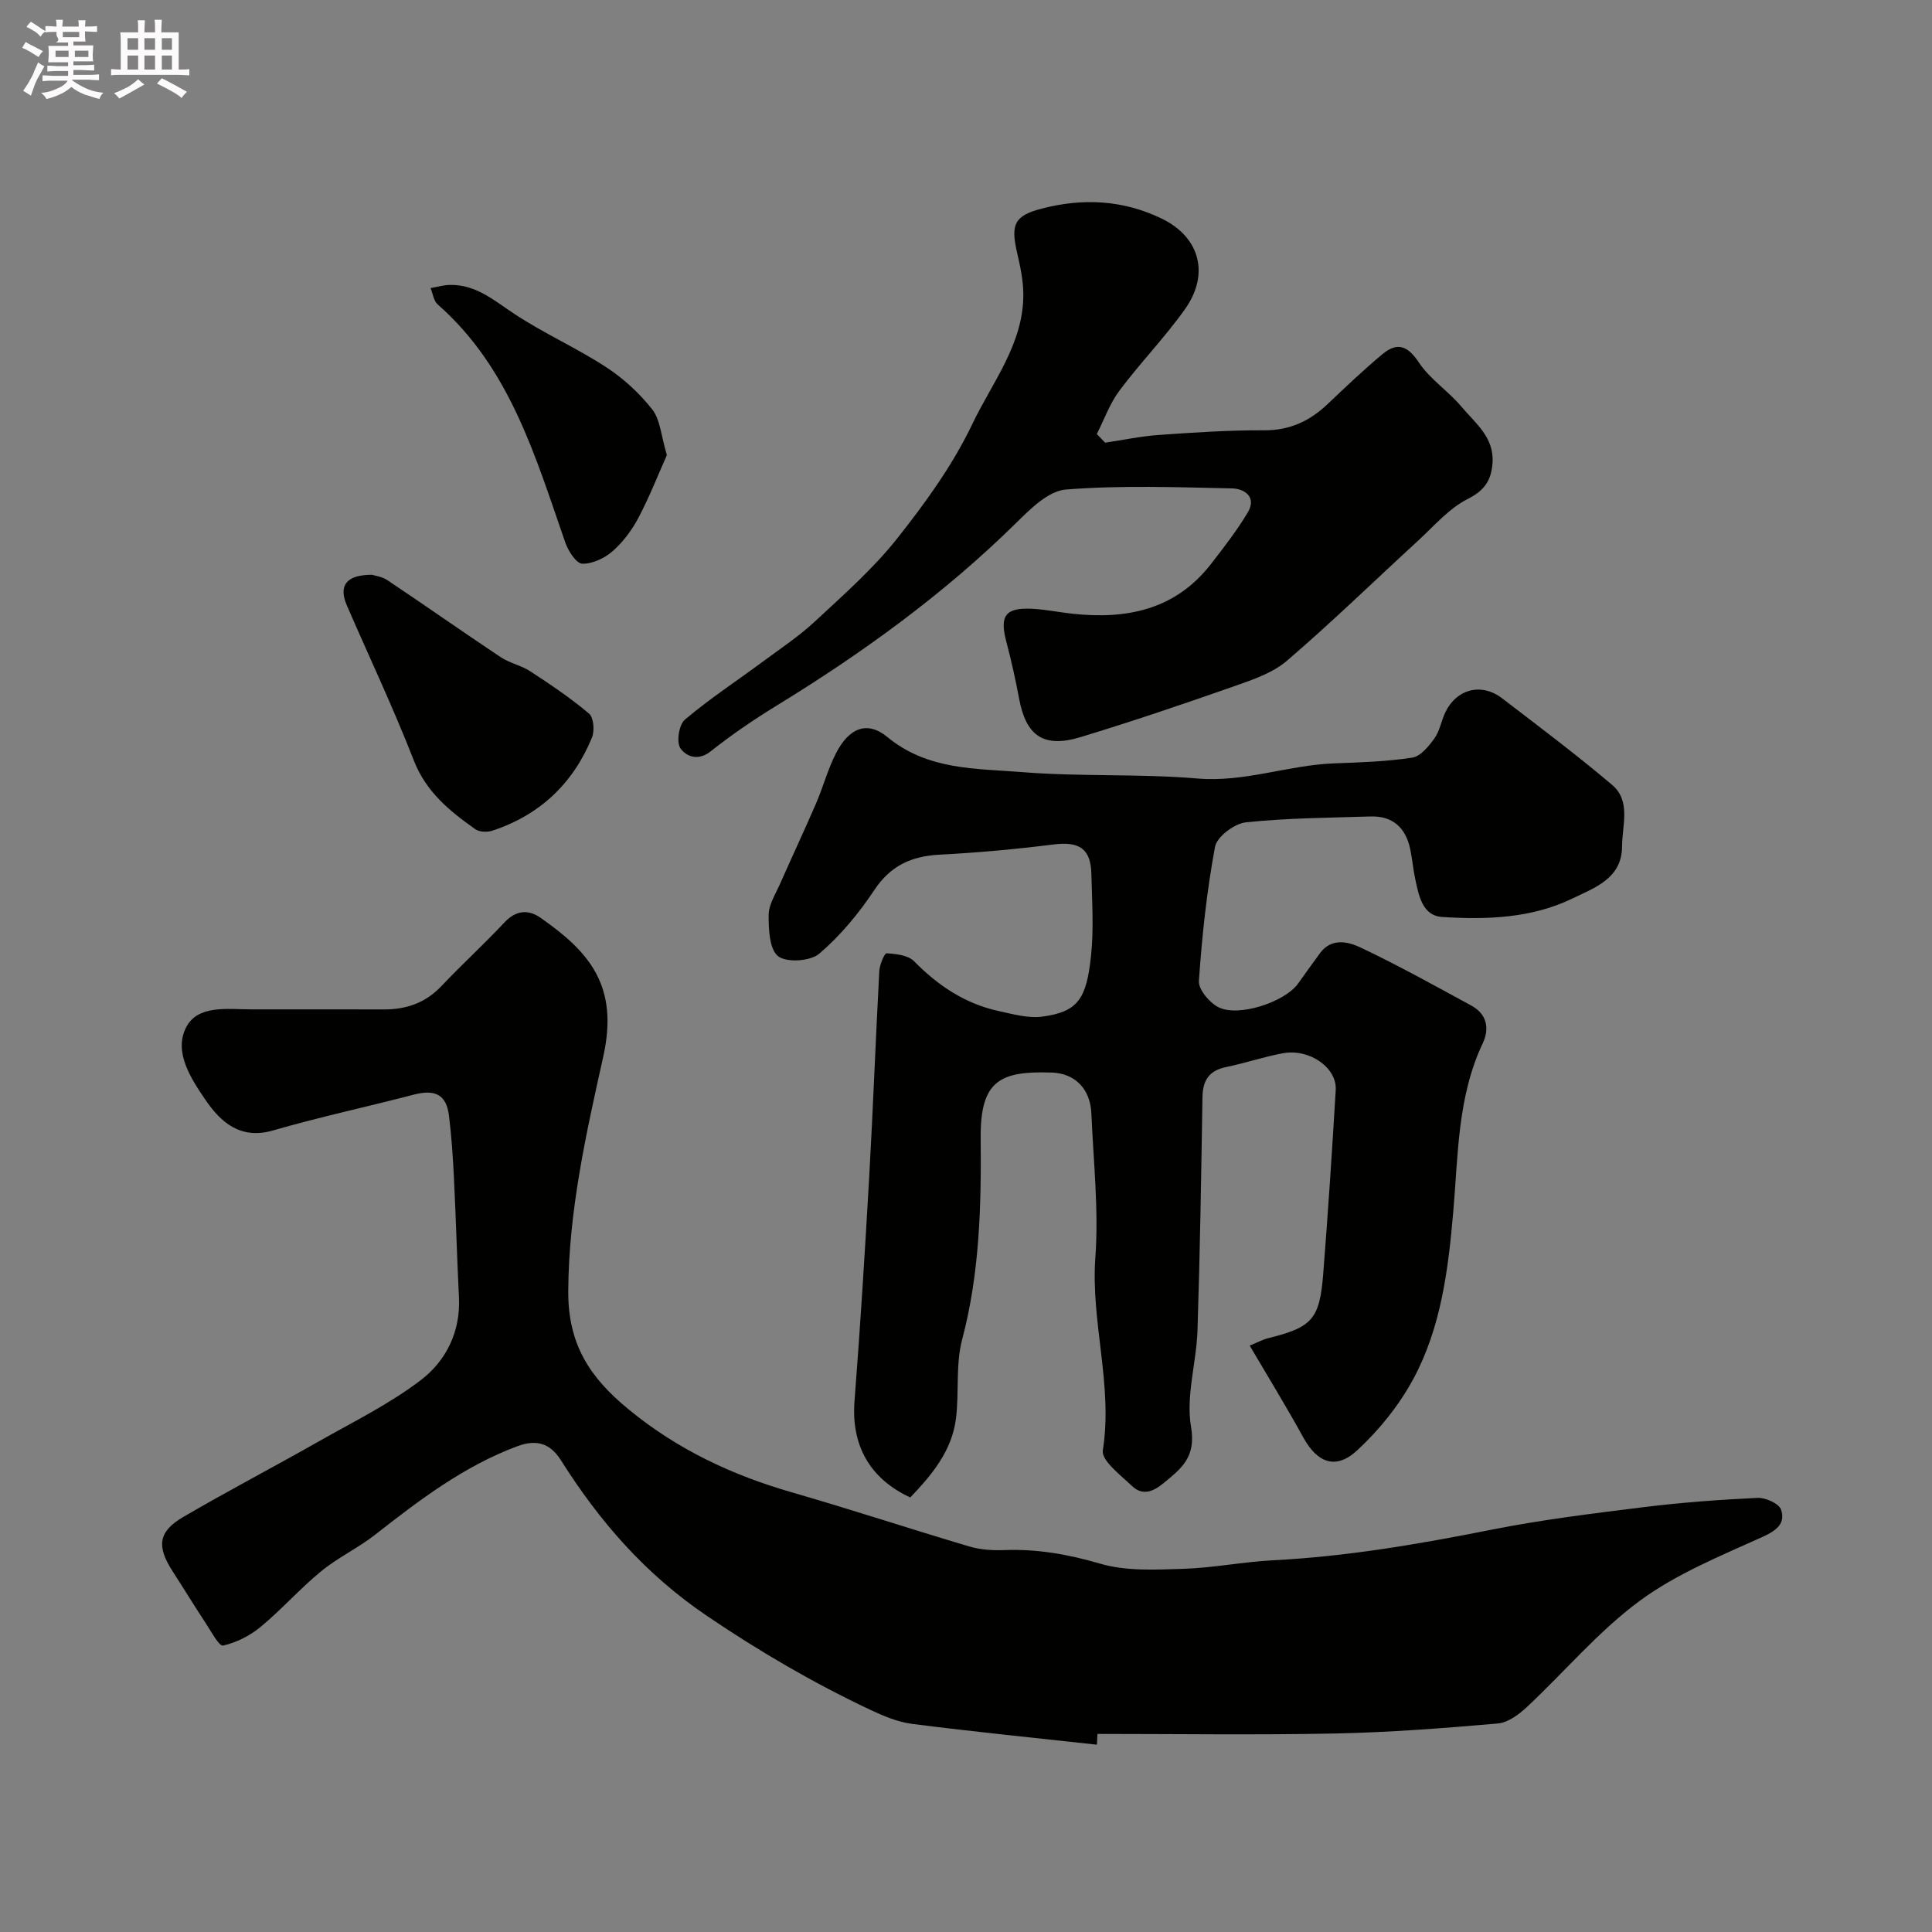 <svg enable-background="new 0 0 400 400" viewBox="0 0 400 400" xmlns="http://www.w3.org/2000/svg"><rect x="0" y="0" width="400" height="400" fill="#808080" stroke="none"/><path d="m6.8 9.5c.6.3 1.3.7 2.1 1.1-.4.4-.7.8-.9 1.2-.7-.4-1.3-.8-1.8-1.1s-1.1-.6-1.6-.8c.2-.4.5-.8.7-1.2.4.2.8.5 1.5.8zm.9 6.9c-.3.6-.5 1.1-.7 1.7s-.4 1.1-.6 1.7c-.6-.4-1.1-.7-1.6-1 .7-1 1.2-1.8 1.5-2.4.3-.5.6-1.1.8-1.7.3-.6.5-1.2.8-1.8.3.3.8.6 1.3.8-.7 1.3-1.2 2.2-1.5 2.7zm.1-11c.4.3 1 .7 1.7 1.1-.5.2-.8.6-1.1 1.1-.5-.6-1-1-1.4-1.2s-.9-.6-1.5-.8c.2-.4.5-.7.9-1.1.5.3.9.6 1.4.9zm10.5 13.1c1 .4 2 .6 3.1.7-.4.4-.7.8-.8 1.3-.9-.2-1.9-.6-3-.9-1-.4-2-.9-2.8-1.6-.5.4-1.1.9-1.9 1.3s-1.9.9-3.3 1.2c-.1-.3-.5-.8-1.1-1.3 1 0 2.1-.3 3.2-.8 1.2-.5 1.9-1 2.3-1.7h-3.2c-.4 0-1 0-2 .1v-1.2c1 0 1.7.1 2 .1h3.3v-1h-2.3c-.2 0-.9 0-2 .1v-1.2c1.2 0 1.9.1 2 .1h2.3v-.8h-4.1c0-.7.1-1.2.1-1.6 0-.5 0-1.1-.1-1.8h4.1v-.7h-2.5c1-.6.1-1.1.1-1.6v-.6h-.5c-.4 0-1 0-1.8.1v-1.3c1.2 0 1.9.1 2.1.1h.2c0-.3 0-.8-.1-1.4h1.4c0 .6-.1 1-.1 1.4h3.4c0-.4 0-.8-.1-1.3h1.5c0 .4-.1.9-.1 1.3.7 0 1.5 0 2.5-.1v1.2c-1 0-1.8-.1-2.5-.1v.6c0 .3 0 .8.1 1.5h-2.5v.8h4.1c0 .7-.1 1.3-.1 1.8s0 1 .1 1.5h-4.1v.8h1.4c.8 0 1.8 0 2.9-.1v1.2c-1 0-1.9-.1-2.8-.1h-1.5v1h3.2c.3 0 1 0 2.1-.1v1.2c-1.1 0-1.8-.1-2.1-.1h-3.4l-.1.1c1.4 1 2.4 1.5 3.4 1.9zm-4.1-6.7v-1.3h-2.7v1.3zm2.2-4.1v-1.1h-3.4v1.1zm1.9 4.1v-1.3h-2.8v1.3z" fill="#fcfafa"/><path d="m37 6.7v2.3 5.4c1 0 1.8 0 2.2-.1v1.3c-.6 0-1.5-.1-2.5-.1h-11.9c-.7 0-1.3 0-1.8.1v-1.3c.5 0 1.1.1 2 .1v-5.2c0-1 0-1.8-.1-2.5h3.7c0-1.3 0-2.1-.1-2.5h1.5c0 .4-.1 1.3-.1 2.5h2.2c0-1.2 0-2.1-.1-2.6h1.5c0 .4-.1 1.3-.1 2.6zm-12.3 13.7c-.3-.4-.7-.8-1.1-1.1 1.1-.4 2.1-.9 2.9-1.3.8-.5 1.5-1 2.1-1.6.4.4.9.8 1.3 1.1-2.5 1.4-4.2 2.4-5.2 2.9zm3.9-10.1v-2.4h-2.2v2.4zm0 4.1v-2.9h-2.2v2.9zm3.5-4.1v-2.4h-2.2v2.4zm0 4.1v-2.9h-2.2v2.9zm.4 2.9 1-1.1c.6.3 1.4.7 2.5 1.3s2 1.1 2.7 1.5c-.4.4-.8.8-1.1 1.3-.8-.8-2.5-1.7-5.1-3zm3.1-7v-2.4h-2.1v2.4zm0 4.1v-2.9h-2.1v2.9z" fill="#fcfafa"/><g fill="#010100"><path d="m227.1 361.22c-12.74-1.4-25.49-2.68-38.21-4.3-2.99-.38-5.96-1.63-8.72-2.93-11.77-5.55-22.88-12.04-33.75-19.4-12.83-8.68-22.27-19.57-30.28-32.25-2.32-3.67-5.22-4.33-9.04-2.91-11.05 4.11-20.25 11.13-29.4 18.29-3.55 2.78-7.74 4.75-11.22 7.6-4.38 3.59-8.16 7.9-12.52 11.51-2.21 1.83-5.02 3.25-7.78 3.87-.81.18-2.47-2.95-3.6-4.66-2.33-3.53-4.53-7.14-6.83-10.7-3.36-5.2-3.01-8.23 2.21-11.28 9.3-5.43 18.86-10.42 28.23-15.74 7.09-4.02 14.5-7.67 20.93-12.58 5.24-4 8.26-10.03 7.9-17.17-.41-8.26-.63-16.53-1.04-24.79-.21-4.26-.5-8.53-1.02-12.77-.54-4.38-2.86-5.53-7.28-4.38-9.7 2.53-19.52 4.63-29.15 7.42-6.76 1.96-10.84-1.73-13.96-6.29-2.99-4.37-6.66-9.91-4.05-15.03 2.41-4.74 8.57-3.76 13.49-3.75 9.17.01 18.33-.01 27.5.01 4.65.01 8.61-1.37 11.9-4.85 4.23-4.48 8.8-8.64 13.01-13.14 2.38-2.54 4.92-2.78 7.48-.99 10.11 7.05 16.26 14.08 13 28.74-3.54 15.91-7.14 31.85-7.25 48.5-.07 11.13 4.48 17.95 12.45 24.51 10.13 8.34 21.48 13.66 33.93 17.24 12.26 3.53 24.38 7.54 36.62 11.17 2.31.69 4.87.86 7.29.76 6.81-.26 13.24.88 19.84 2.81 5.38 1.58 11.44 1.25 17.17 1.07 6.22-.19 12.39-1.45 18.61-1.77 15.27-.78 30.25-3.35 45.23-6.33 10.4-2.07 20.97-3.36 31.51-4.67 7.83-.97 15.72-1.55 23.6-1.92 1.65-.08 4.44 1.19 4.85 2.44.95 2.86-.91 4.31-3.86 5.65-8.72 3.95-17.84 7.64-25.45 13.26-8.52 6.29-15.49 14.64-23.29 21.93-1.67 1.56-3.92 3.24-6.04 3.43-11.17.97-22.38 1.84-33.59 2.07-16.43.33-32.87.09-49.3.09-.04.75-.08 1.49-.12 2.23z"/><path d="m258.74 278.6c1.51-.62 2.65-1.26 3.89-1.56 9.06-2.26 10.6-3.89 11.34-13.45.99-12.63 1.83-25.28 2.58-37.93.27-4.61-5.45-8.6-10.91-7.6-3.97.73-7.82 2.05-11.78 2.86-3.53.72-4.84 2.75-4.9 6.21-.26 16.1-.51 32.2-1.03 48.3-.22 6.7-2.44 13.6-1.34 19.99 1.08 6.3-1.99 8.6-5.73 11.68-2.24 1.85-4.39 2.56-6.5.55-2.35-2.24-6.36-5.26-6.03-7.37 2.13-13.47-2.52-26.53-1.55-39.93.72-9.86-.4-19.86-.82-29.79-.21-5.02-3.29-8.33-8.21-8.5-10.74-.36-14.82 1.68-14.71 13.58.13 14.04-.2 27.95-3.84 41.7-1.36 5.15-.61 10.83-1.26 16.22-.81 6.8-5 11.79-9.48 16.47-8.53-3.95-12.25-10.96-11.54-20 1.2-15.45 2.16-30.92 3.04-46.39.8-14.2 1.33-28.41 2.09-42.6.07-1.32 1.08-3.71 1.52-3.68 1.96.14 4.45.4 5.69 1.66 4.96 5.06 10.58 8.8 17.52 10.31 2.96.64 6.11 1.54 9.01 1.15 7.46-.99 9.14-3.75 10.09-12.53.6-5.6.21-11.32.08-16.99-.12-5.29-2.54-6.79-7.85-6.12-7.83.98-15.7 1.7-23.58 2.11-5.83.31-10.16 2.26-13.53 7.35-3.2 4.81-7.01 9.42-11.38 13.15-1.83 1.57-6.75 1.9-8.51.53-1.82-1.42-1.98-5.57-1.97-8.53 0-2.12 1.39-4.27 2.31-6.34 2.47-5.61 5.08-11.15 7.51-16.78 1.48-3.42 2.43-7.09 4.13-10.39 2.65-5.16 6.4-6.83 10.62-3.35 8.39 6.91 18.34 6.5 27.93 7.27 12.05.97 24.24.3 36.28 1.32 9.75.83 18.76-2.77 28.24-3.13 5.42-.2 10.88-.37 16.23-1.19 1.72-.26 3.41-2.35 4.59-3.98 1.11-1.54 1.41-3.62 2.25-5.38 2.34-4.88 7.48-6.21 11.77-2.92 7.66 5.87 15.4 11.68 22.76 17.91 3.96 3.35 2.09 8.38 2.07 12.72-.02 6.67-5.62 8.55-10.24 10.8-8.51 4.13-17.81 4.42-27 3.84-4.08-.26-4.83-4.37-5.56-7.75-.45-2.07-.62-4.19-1.05-6.26-.93-4.45-3.6-6.95-8.27-6.8-8.6.28-17.24.31-25.78 1.22-2.36.25-5.98 2.97-6.37 5.06-1.71 9.15-2.7 18.47-3.34 27.77-.12 1.76 2.16 4.46 4 5.42 4.13 2.15 13.76-1.03 16.51-4.84 1.52-2.11 3.02-4.25 4.57-6.34 2.4-3.24 5.86-2.36 8.45-1.13 7.78 3.69 15.33 7.89 22.9 12.01 3.18 1.73 3.78 4.72 2.35 7.75-5.27 11.16-5.09 23.17-6.13 35.07-1.03 11.84-2.52 23.84-8.26 34.47-2.95 5.46-7.07 10.58-11.63 14.79-4.43 4.09-8.23 2.57-11.12-2.63-3.44-6.27-7.18-12.36-11.12-19.06z"/><path d="m228.81 91.65c3.72-.55 7.42-1.34 11.15-1.6 7.24-.51 14.51-1 21.76-.96 5.33.03 9.47-1.93 13.18-5.46 3.71-3.52 7.42-7.06 11.35-10.33 3.04-2.53 5.21-1.73 7.52 1.76 2.29 3.45 6.07 5.88 8.78 9.11 2.87 3.42 6.84 6.36 6.46 11.68-.26 3.54-1.58 5.66-5.12 7.45-3.92 1.98-7.02 5.64-10.35 8.7-9.02 8.27-17.8 16.83-27.08 24.79-2.97 2.55-7.11 3.94-10.92 5.28-10.57 3.71-21.18 7.31-31.89 10.56-7.57 2.29-11.22-.3-12.64-7.91-.74-3.98-1.63-7.95-2.66-11.86-1.42-5.39-.22-7.09 5.35-6.82 2.77.14 5.52.72 8.29 1.02 11.24 1.23 21.36-.79 28.73-10.29 2.68-3.45 5.37-6.93 7.61-10.66 1.92-3.2-.67-4.93-3.2-4.99-11.49-.25-23.04-.67-34.46.23-3.62.29-7.37 4.04-10.32 6.95-14.93 14.7-31.74 26.87-49.54 37.78-4.73 2.9-9.34 6.04-13.68 9.48-2.67 2.12-5.15.99-6.27-.66-.85-1.27-.29-4.88.94-5.91 5.1-4.31 10.72-8 16.1-11.98 3.68-2.72 7.53-5.28 10.86-8.38 5.9-5.49 12.04-10.89 17.01-17.17 5.85-7.38 11.51-15.22 15.54-23.67 4.13-8.65 10.63-16.62 10.56-26.91-.02-2.9-.66-5.84-1.32-8.69-1.33-5.77-.46-7.55 5.09-8.99 8.53-2.23 16.9-1.82 24.92 2.08 7.82 3.8 9.96 11.44 4.77 18.74-4.17 5.87-9.25 11.09-13.57 16.87-2 2.67-3.15 5.97-4.68 8.98.58.58 1.15 1.18 1.73 1.78z"/><path d="m77.01 119c.5.17 2.05.36 3.21 1.13 7.85 5.25 15.58 10.69 23.44 15.93 1.86 1.24 4.24 1.69 6.12 2.92 4.19 2.74 8.37 5.55 12.18 8.77.96.81 1.17 3.56.6 4.95-3.9 9.51-10.79 16.04-20.61 19.28-1.05.35-2.67.3-3.52-.29-5.32-3.75-10.21-7.71-12.76-14.26-4.22-10.83-9.21-21.37-13.84-32.04-1.78-4.08-.22-6.39 5.18-6.39z"/><path d="m138.07 94.22c-1.78 3.99-3.58 8.59-5.86 12.93-1.35 2.56-3.19 5.05-5.35 6.95-1.67 1.46-4.2 2.67-6.31 2.61-1.23-.04-2.89-2.61-3.5-4.35-6.21-17.85-11.45-36.18-26.44-49.34-.83-.73-.99-2.23-1.46-3.37 1.3-.23 2.6-.62 3.91-.66 5.41-.15 9.18 3.18 13.39 5.97 6.1 4.04 12.89 7.05 19.02 11.04 3.6 2.34 6.93 5.41 9.58 8.78 1.65 2.11 1.81 5.39 3.02 9.44z"/></g></svg>